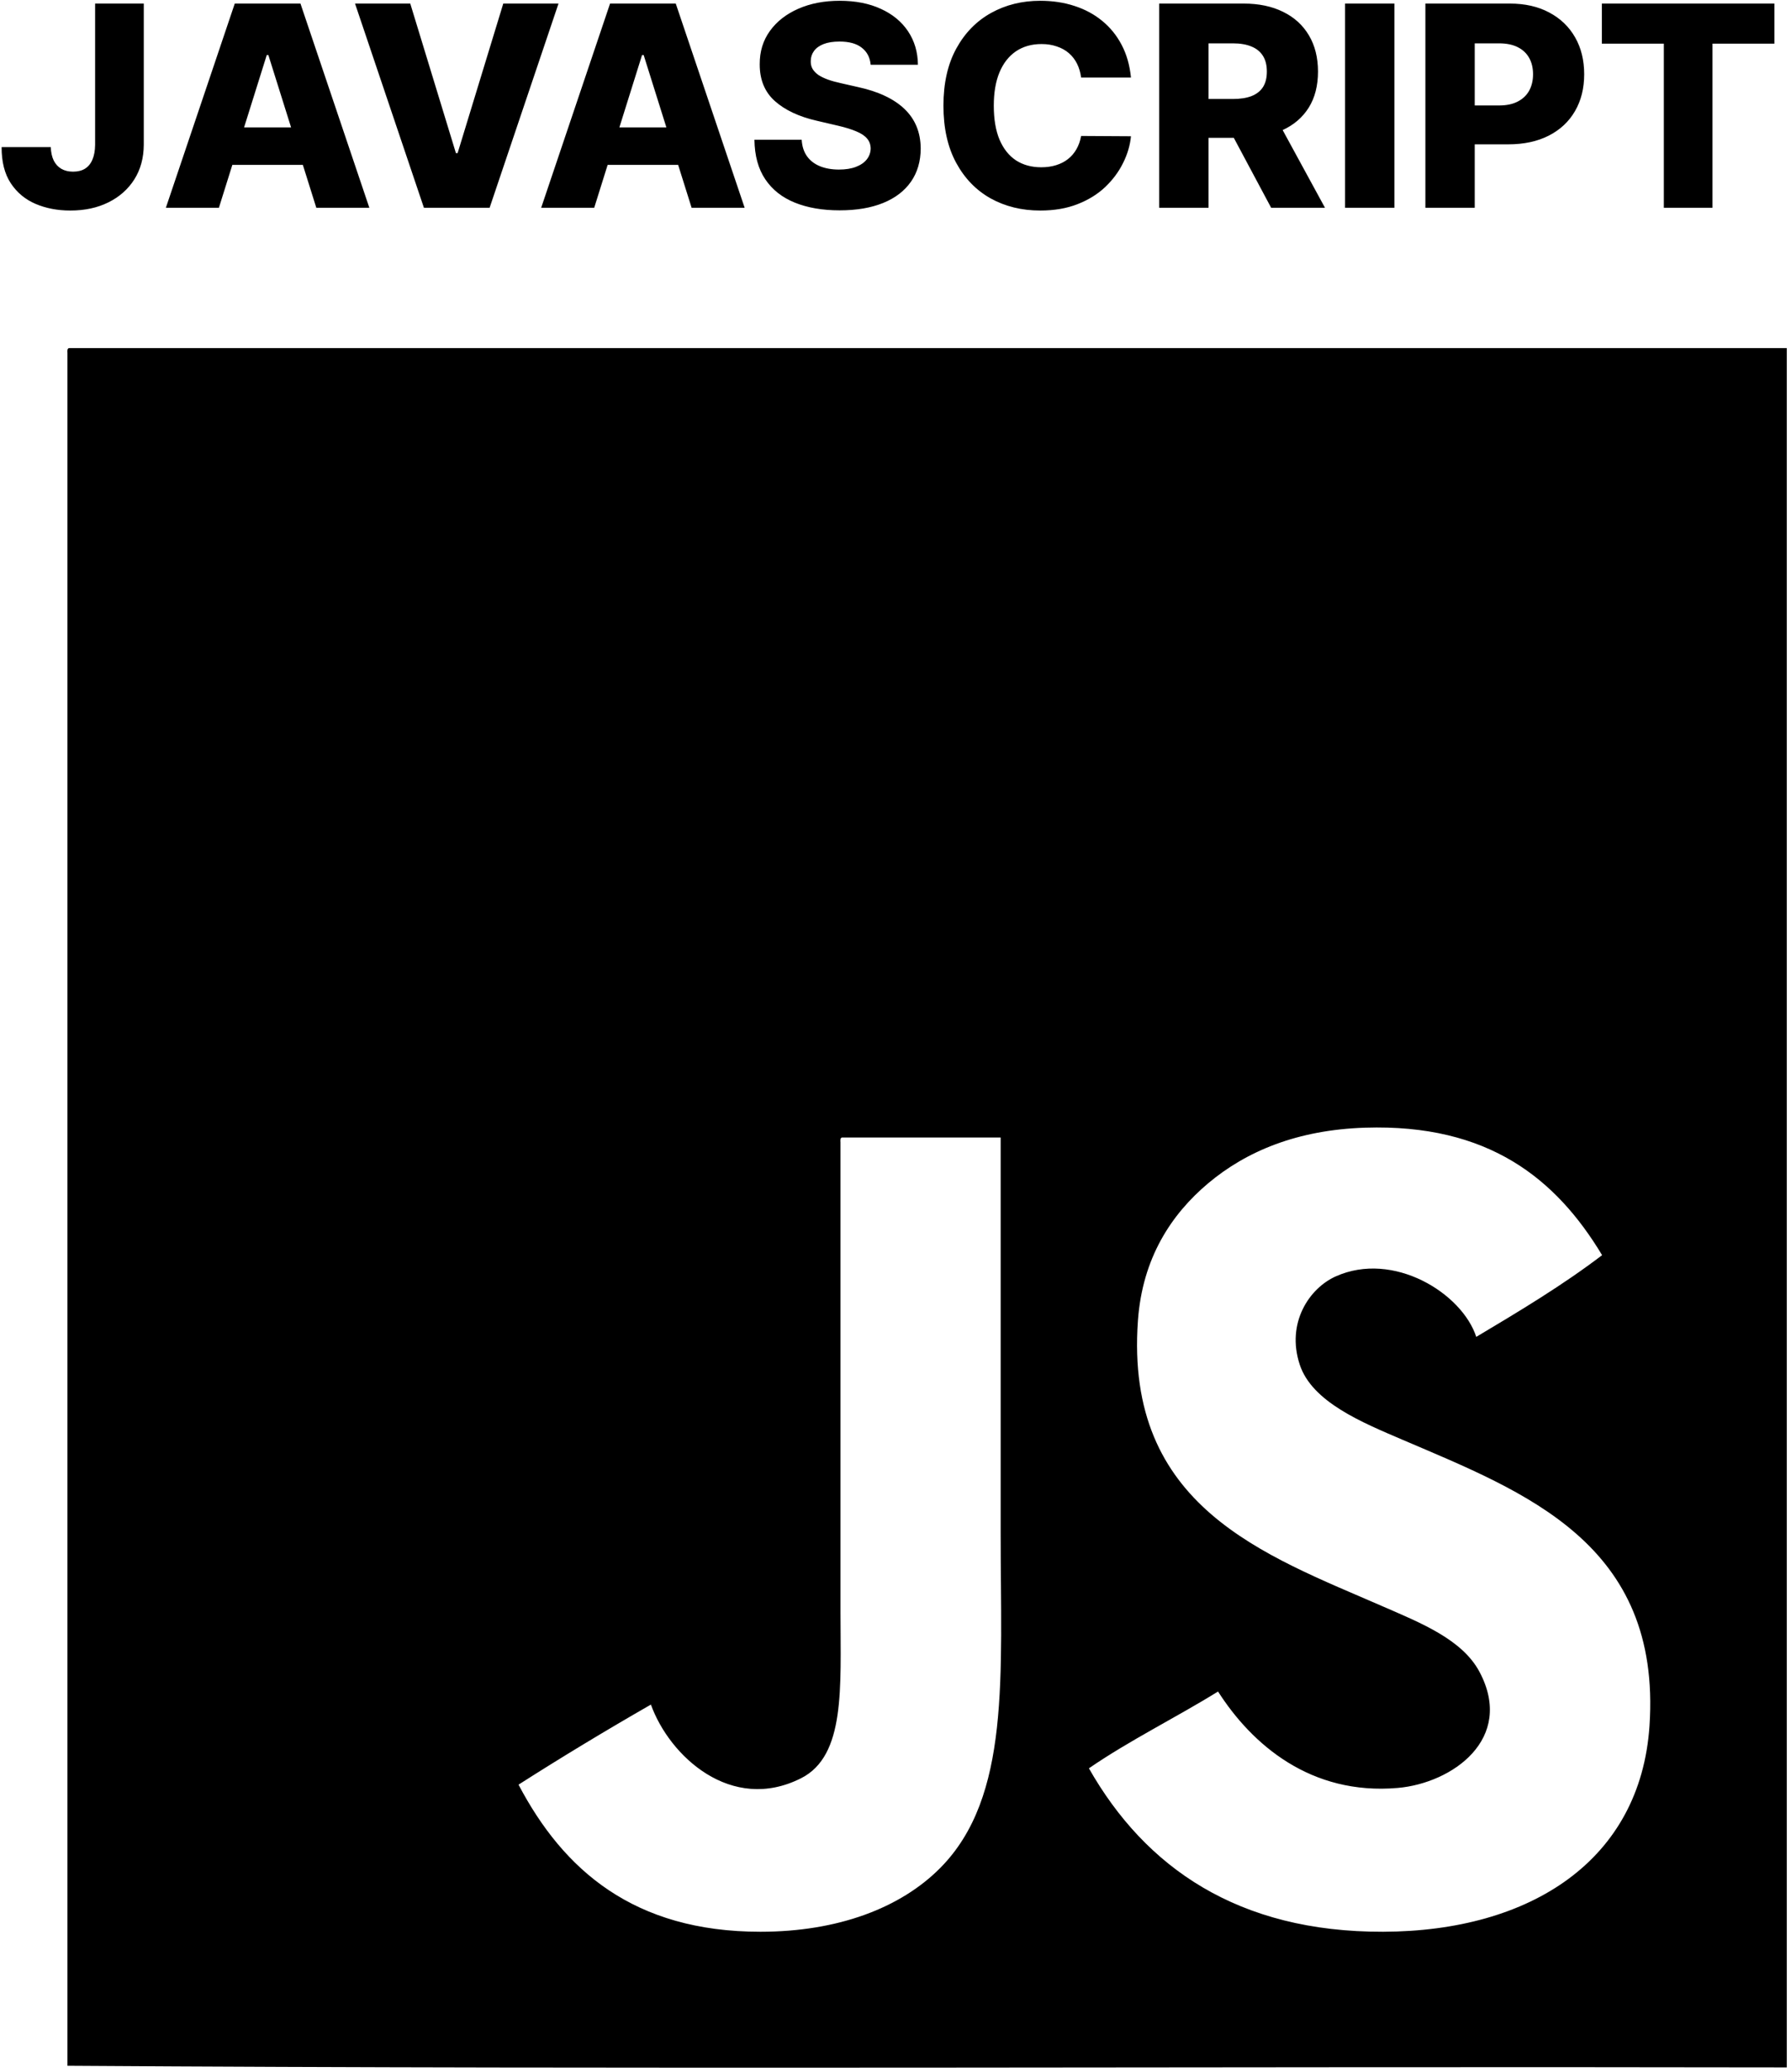<svg width="319" height="369" viewBox="0 0 319 369" fill="none" xmlns="http://www.w3.org/2000/svg">
<path fill-rule="evenodd" clip-rule="evenodd" d="M12.305 62C11.963 62.05 11.988 62.462 12.013 62.874C12.013 164.558 12.013 266.227 12.013 367.91C113.515 368.59 216.264 368.007 318.25 368.201C318.25 266.132 318.25 164.068 318.25 62C216.272 62 114.283 62 12.305 62ZM167.458 332.691C160.373 339.834 149.192 344.041 135.437 344.041C112.877 344.041 100.352 333.049 92.356 317.844C100.053 312.93 107.918 308.182 115.936 303.583C119.206 312.73 130.251 323.013 142.715 316.682C150.616 312.668 149.704 300.495 149.704 287.284C149.704 259.851 149.704 228.204 149.704 203.456C149.678 203.044 149.654 202.632 149.992 202.583C159.406 202.583 168.819 202.583 178.23 202.583C178.23 224.63 178.23 249.57 178.23 273.019C178.23 298.549 180.054 319.998 167.458 332.691ZM293.796 307.37C292.193 331.273 272.674 343.966 246.348 344.041C220.54 344.115 204.022 332.646 193.948 314.934C201.191 309.949 209.397 305.934 216.947 301.256C222.988 310.702 233.45 319.781 248.967 318.428C258.635 317.585 269.857 309.705 263.522 297.762C260.449 291.973 253.024 289.032 246.348 286.12C225.161 276.877 200.304 268.398 202.681 235.183C203.476 224.088 208.586 216.29 215.2 210.734C221.979 205.04 231.058 201.224 243.146 200.838C265.098 200.136 277.141 209.9 285.355 223.543C278.364 228.871 270.663 233.496 262.94 238.095C260.405 230.307 248.17 222.718 237.905 227.326C233.237 229.419 229.043 235.573 231.502 243.042C233.696 249.704 242.643 253.35 249.841 256.433C271.627 265.759 295.974 274.872 293.796 307.37Z" fill="black"/>
<path d="M16.943 0.636H25.608V25.778C25.596 28.134 25.034 30.194 23.921 31.957C22.808 33.709 21.269 35.071 19.304 36.041C17.351 37.012 15.09 37.497 12.522 37.497C10.249 37.497 8.183 37.101 6.325 36.307C4.478 35.514 3.005 34.283 1.904 32.614C0.815 30.945 0.276 28.809 0.288 26.204H9.042C9.077 27.14 9.255 27.939 9.574 28.602C9.906 29.253 10.361 29.744 10.941 30.075C11.521 30.407 12.214 30.572 13.019 30.572C13.859 30.572 14.569 30.395 15.149 30.04C15.729 29.673 16.168 29.134 16.463 28.424C16.771 27.714 16.931 26.832 16.943 25.778V0.636ZM38.991 37H29.545L41.814 0.636H53.515L65.784 37H56.338L47.798 9.798H47.514L38.991 37ZM37.73 22.689H57.475V29.365H37.73V22.689ZM73.073 0.636L81.205 27.27H81.507L89.639 0.636H99.476L87.207 37H75.505L63.236 0.636H73.073ZM105.837 37H96.391L108.66 0.636H120.361L132.63 37H123.184L114.643 9.798H114.359L105.837 37ZM104.576 22.689H124.32V29.365H104.576V22.689ZM155.078 11.538C154.959 10.236 154.432 9.224 153.497 8.502C152.574 7.768 151.254 7.401 149.538 7.401C148.401 7.401 147.454 7.549 146.697 7.845C145.939 8.141 145.371 8.549 144.992 9.07C144.614 9.579 144.418 10.165 144.406 10.828C144.383 11.373 144.489 11.852 144.726 12.266C144.975 12.681 145.33 13.048 145.791 13.367C146.265 13.675 146.833 13.947 147.496 14.184C148.159 14.421 148.905 14.628 149.733 14.805L152.858 15.516C154.657 15.906 156.244 16.427 157.617 17.078C159.002 17.729 160.162 18.505 161.097 19.404C162.044 20.304 162.76 21.34 163.245 22.511C163.731 23.683 163.979 24.997 163.991 26.453C163.979 28.75 163.399 30.72 162.251 32.366C161.103 34.011 159.451 35.272 157.297 36.148C155.155 37.024 152.568 37.462 149.538 37.462C146.496 37.462 143.844 37.006 141.583 36.094C139.322 35.183 137.565 33.798 136.31 31.94C135.055 30.081 134.41 27.732 134.374 24.891H142.791C142.862 26.062 143.175 27.039 143.732 27.82C144.288 28.602 145.052 29.193 146.022 29.596C147.005 29.998 148.141 30.2 149.431 30.2C150.615 30.2 151.621 30.04 152.45 29.72C153.29 29.401 153.935 28.957 154.385 28.389C154.835 27.82 155.066 27.169 155.078 26.435C155.066 25.749 154.853 25.163 154.438 24.678C154.024 24.18 153.385 23.754 152.521 23.399C151.669 23.032 150.579 22.695 149.254 22.387L145.454 21.499C142.305 20.777 139.825 19.611 138.014 18.001C136.203 16.38 135.304 14.19 135.316 11.432C135.304 9.183 135.907 7.212 137.127 5.519C138.346 3.826 140.033 2.507 142.187 1.56C144.341 0.613 146.798 0.139 149.556 0.139C152.373 0.139 154.817 0.619 156.889 1.577C158.972 2.524 160.588 3.856 161.736 5.572C162.884 7.289 163.47 9.277 163.494 11.538H155.078ZM201.438 13.811H192.56C192.441 12.9 192.199 12.077 191.832 11.343C191.465 10.609 190.98 9.982 190.376 9.461C189.772 8.94 189.056 8.544 188.227 8.271C187.411 7.987 186.505 7.845 185.511 7.845C183.747 7.845 182.226 8.277 180.948 9.141C179.681 10.005 178.704 11.254 178.018 12.888C177.343 14.521 177.006 16.498 177.006 18.818C177.006 21.233 177.349 23.257 178.036 24.891C178.734 26.512 179.711 27.738 180.965 28.566C182.232 29.383 183.729 29.791 185.458 29.791C186.428 29.791 187.31 29.667 188.103 29.418C188.908 29.17 189.612 28.809 190.216 28.335C190.832 27.85 191.335 27.264 191.725 26.577C192.128 25.879 192.406 25.092 192.56 24.216L201.438 24.269C201.284 25.879 200.816 27.465 200.035 29.028C199.266 30.59 198.206 32.017 196.857 33.307C195.507 34.585 193.862 35.603 191.921 36.361C189.991 37.118 187.778 37.497 185.28 37.497C181.989 37.497 179.042 36.775 176.438 35.331C173.845 33.875 171.798 31.756 170.294 28.974C168.791 26.193 168.039 22.807 168.039 18.818C168.039 14.817 168.803 11.426 170.33 8.644C171.857 5.862 173.922 3.75 176.526 2.305C179.131 0.861 182.048 0.139 185.28 0.139C187.482 0.139 189.518 0.447 191.388 1.062C193.258 1.666 194.904 2.554 196.324 3.726C197.744 4.886 198.899 6.312 199.786 8.005C200.674 9.698 201.225 11.633 201.438 13.811ZM206.467 37V0.636H221.488C224.211 0.636 226.56 1.128 228.537 2.11C230.526 3.081 232.059 4.478 233.136 6.3C234.213 8.111 234.752 10.26 234.752 12.746C234.752 15.267 234.201 17.41 233.1 19.173C232 20.925 230.437 22.263 228.413 23.186C226.389 24.098 223.992 24.553 221.222 24.553H211.723V17.629H219.588C220.914 17.629 222.021 17.457 222.909 17.114C223.808 16.759 224.489 16.226 224.951 15.516C225.412 14.794 225.643 13.87 225.643 12.746C225.643 11.621 225.412 10.692 224.951 9.958C224.489 9.212 223.808 8.656 222.909 8.289C222.009 7.91 220.902 7.721 219.588 7.721H215.256V37H206.467ZM226.939 20.381L235.995 37H226.407L217.529 20.381H226.939ZM248.362 0.636V37H239.572V0.636H248.362ZM253.879 37V0.636H268.9C271.623 0.636 273.973 1.169 275.949 2.234C277.938 3.288 279.471 4.762 280.548 6.656C281.625 8.538 282.164 10.727 282.164 13.225C282.164 15.735 281.613 17.93 280.513 19.812C279.424 21.683 277.867 23.133 275.843 24.163C273.819 25.192 271.416 25.707 268.634 25.707H259.366V18.783H267.001C268.326 18.783 269.433 18.552 270.321 18.09C271.22 17.629 271.901 16.983 272.363 16.155C272.824 15.314 273.055 14.338 273.055 13.225C273.055 12.101 272.824 11.13 272.363 10.313C271.901 9.485 271.22 8.845 270.321 8.396C269.421 7.946 268.314 7.721 267.001 7.721H262.668V37H253.879ZM285.307 7.774V0.636H316.042V7.774H305.015V37H296.351V7.774H285.307Z" fill="black"/>
</svg>
